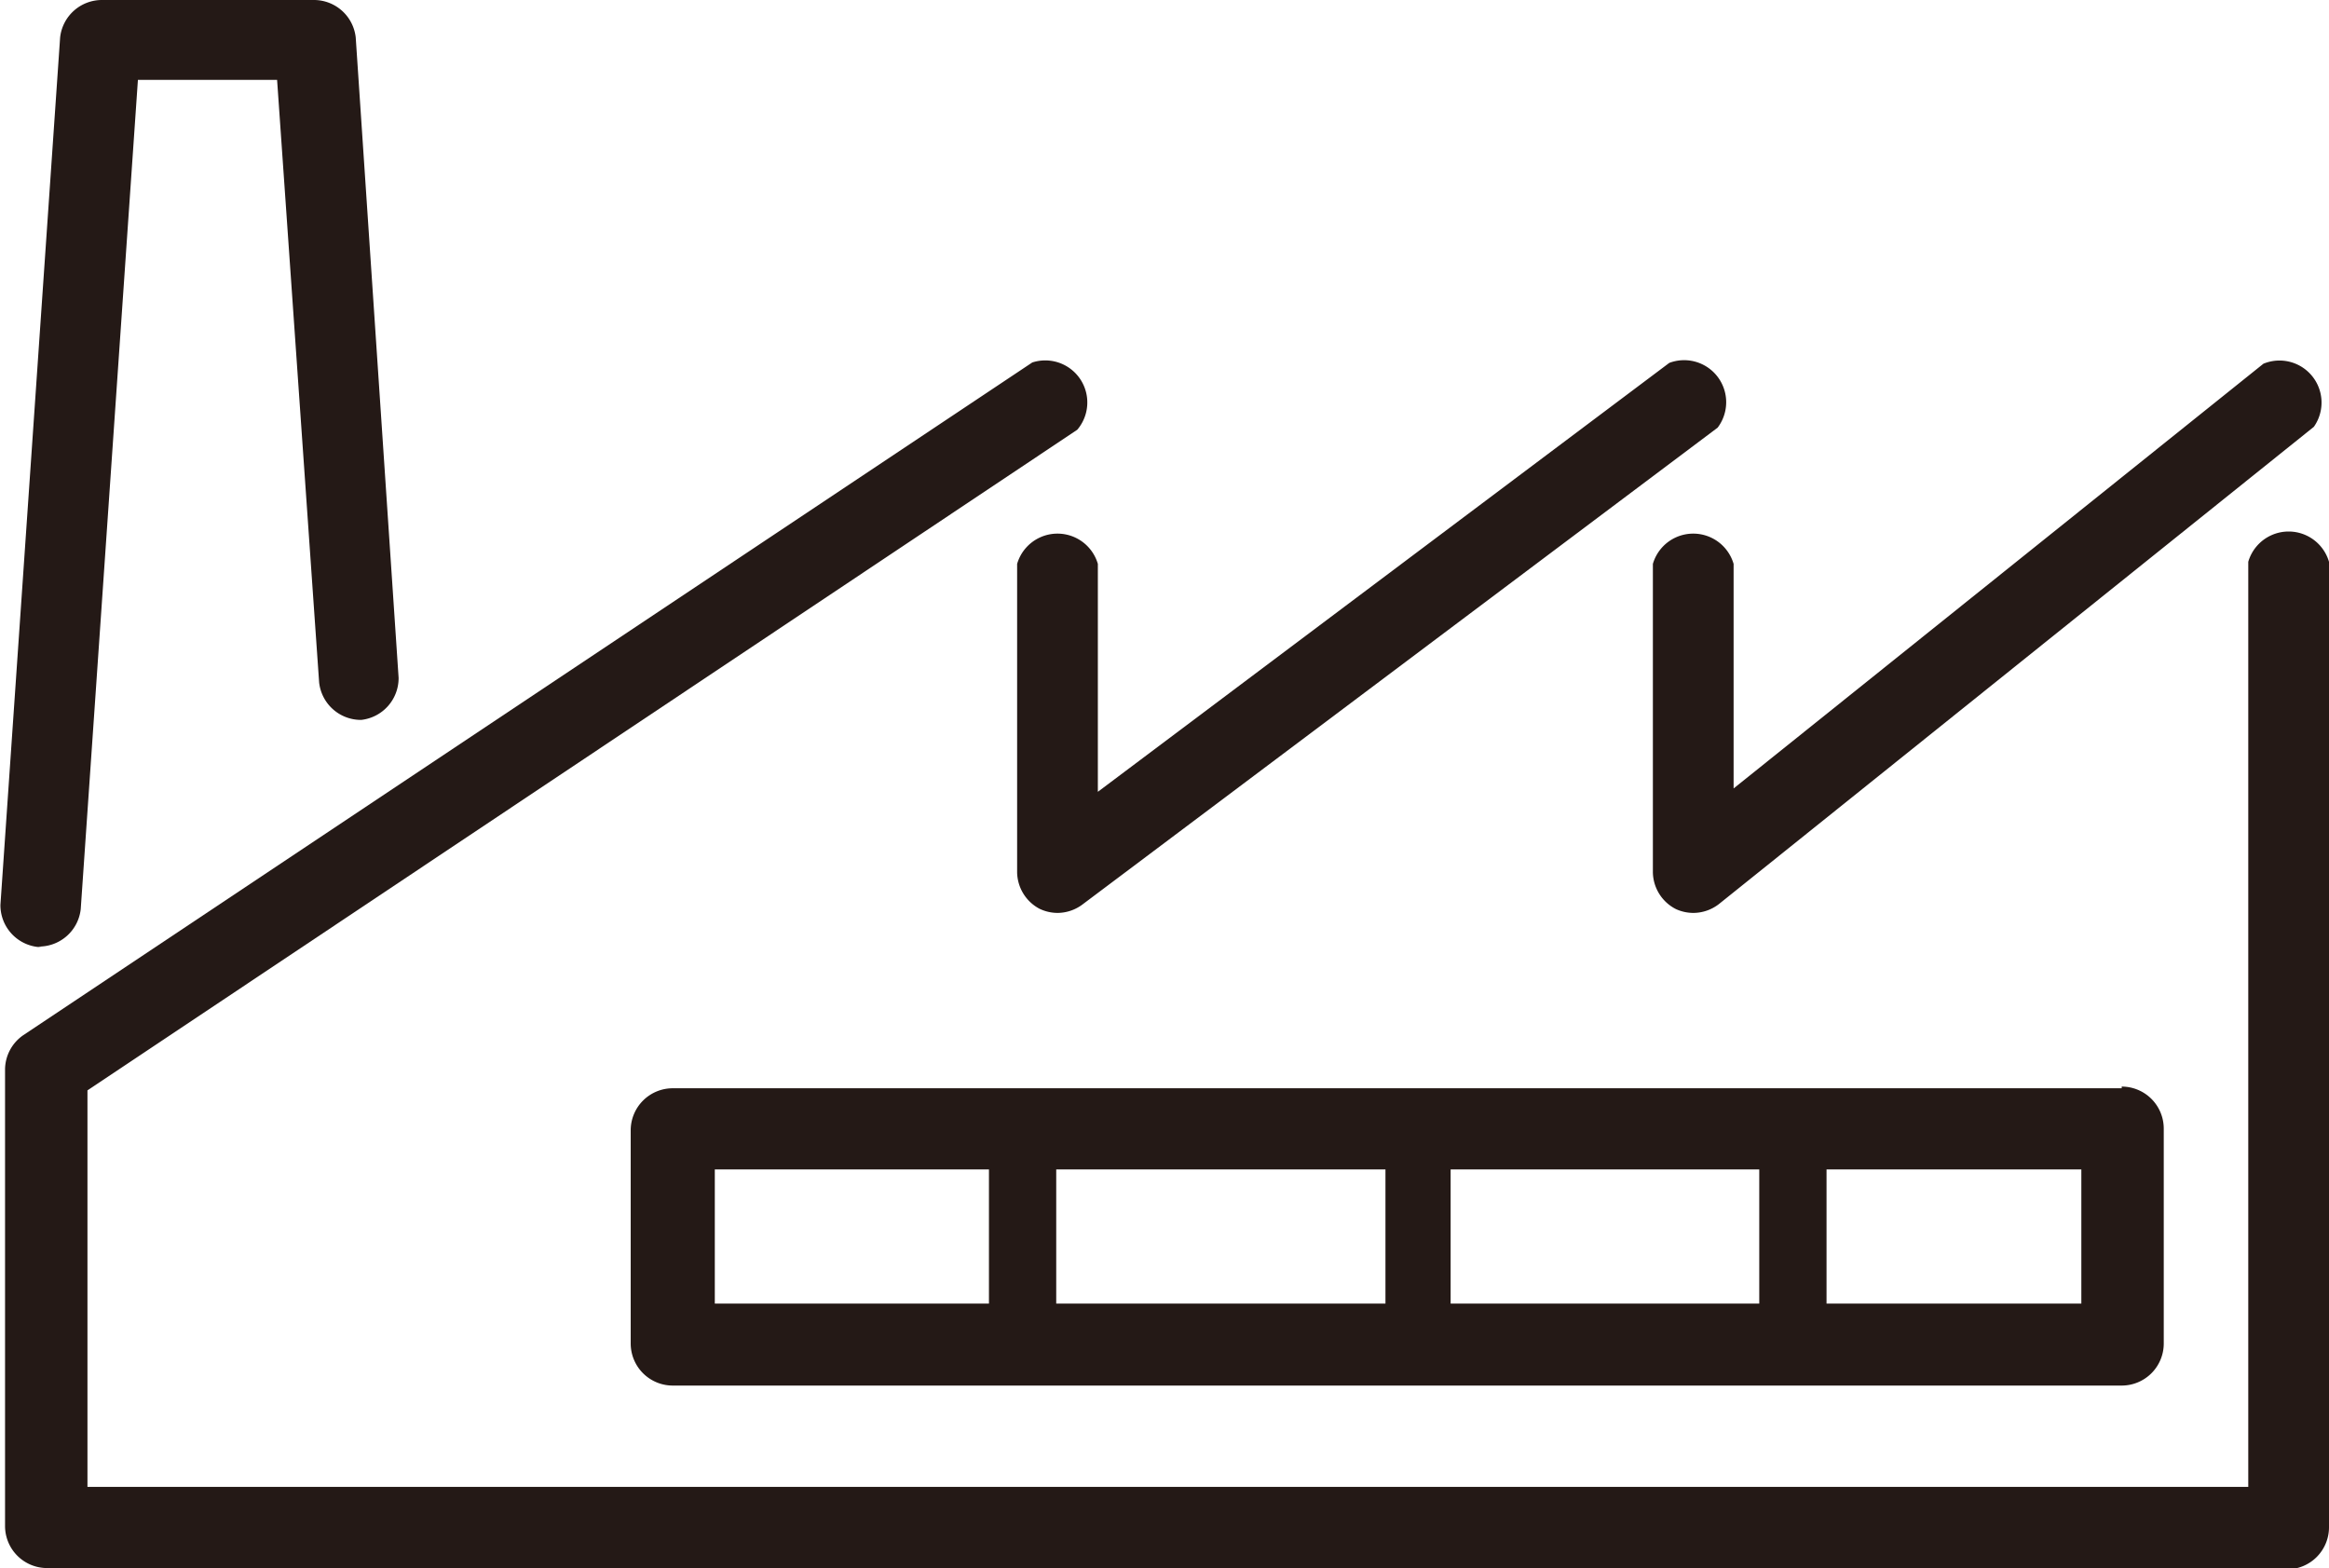 <svg xmlns:xlink="http://www.w3.org/1999/xlink" xmlns="http://www.w3.org/2000/svg" id="Layer_1" data-name="Layer 1" viewBox="0 0 55.39 37.29" width="55.39"  height="37.29" ><title>desarrollo</title><path d="M25.15,21.71a1,1,0,0,1-.43-0.1,1,1,0,0,1-.53-0.86V13.41a1,1,0,0,1,1.92,0v5.42L39.7,8.63a1,1,0,0,1,1.15,1.54L25.73,21.52a1,1,0,0,1-.58.19" fill="#241916"></path><path d="M40.28,21.71a1,1,0,0,1-.42-0.09,1,1,0,0,1-.55-0.87V13.41a1,1,0,0,1,1.92,0v5.34L53.83,8.65a1,1,0,0,1,1.2,1.5L40.88,21.5a1,1,0,0,1-.6.21" fill="#241916"></path><path d="M54.43,37.29H1.12a1,1,0,0,1-1-1V25.42a1,1,0,0,1,.43-0.8l24-16a1,1,0,0,1,1.07,1.6L2.08,25.93v9.43H53.47v-22a1,1,0,0,1,1.92,0V36.32a1,1,0,0,1-1,1" fill="#241916"></path><path d="M1,22.52H0.9a1,1,0,0,1-.89-1L1.43,0.89a1,1,0,0,1,1-.89H7.46a1,1,0,0,1,1,.89L9.48,16.12a1,1,0,0,1-.89,1,1,1,0,0,1-1-.89l-1-14.33H3.28L1.92,21.62a1,1,0,0,1-1,.89" fill="#241916"></path><path d="M50.46,25.88H16a1,1,0,0,0-1,1v5.07a1,1,0,0,0,1,1H50.46a1,1,0,0,0,1-1V26.84a1,1,0,0,0-1-1M32.95,31H25.12V27.81h7.83V31ZM17,27.81h6.52V31H17V27.81ZM49.5,31h-15V27.81h15V31Z" fill="#241916"></path><path d="M42.64,32.59a0.8,0.8,0,0,1-.8-0.8V27a0.8,0.8,0,1,1,1.6,0v4.8a0.8,0.8,0,0,1-.8.8" fill="#241916"></path></svg>